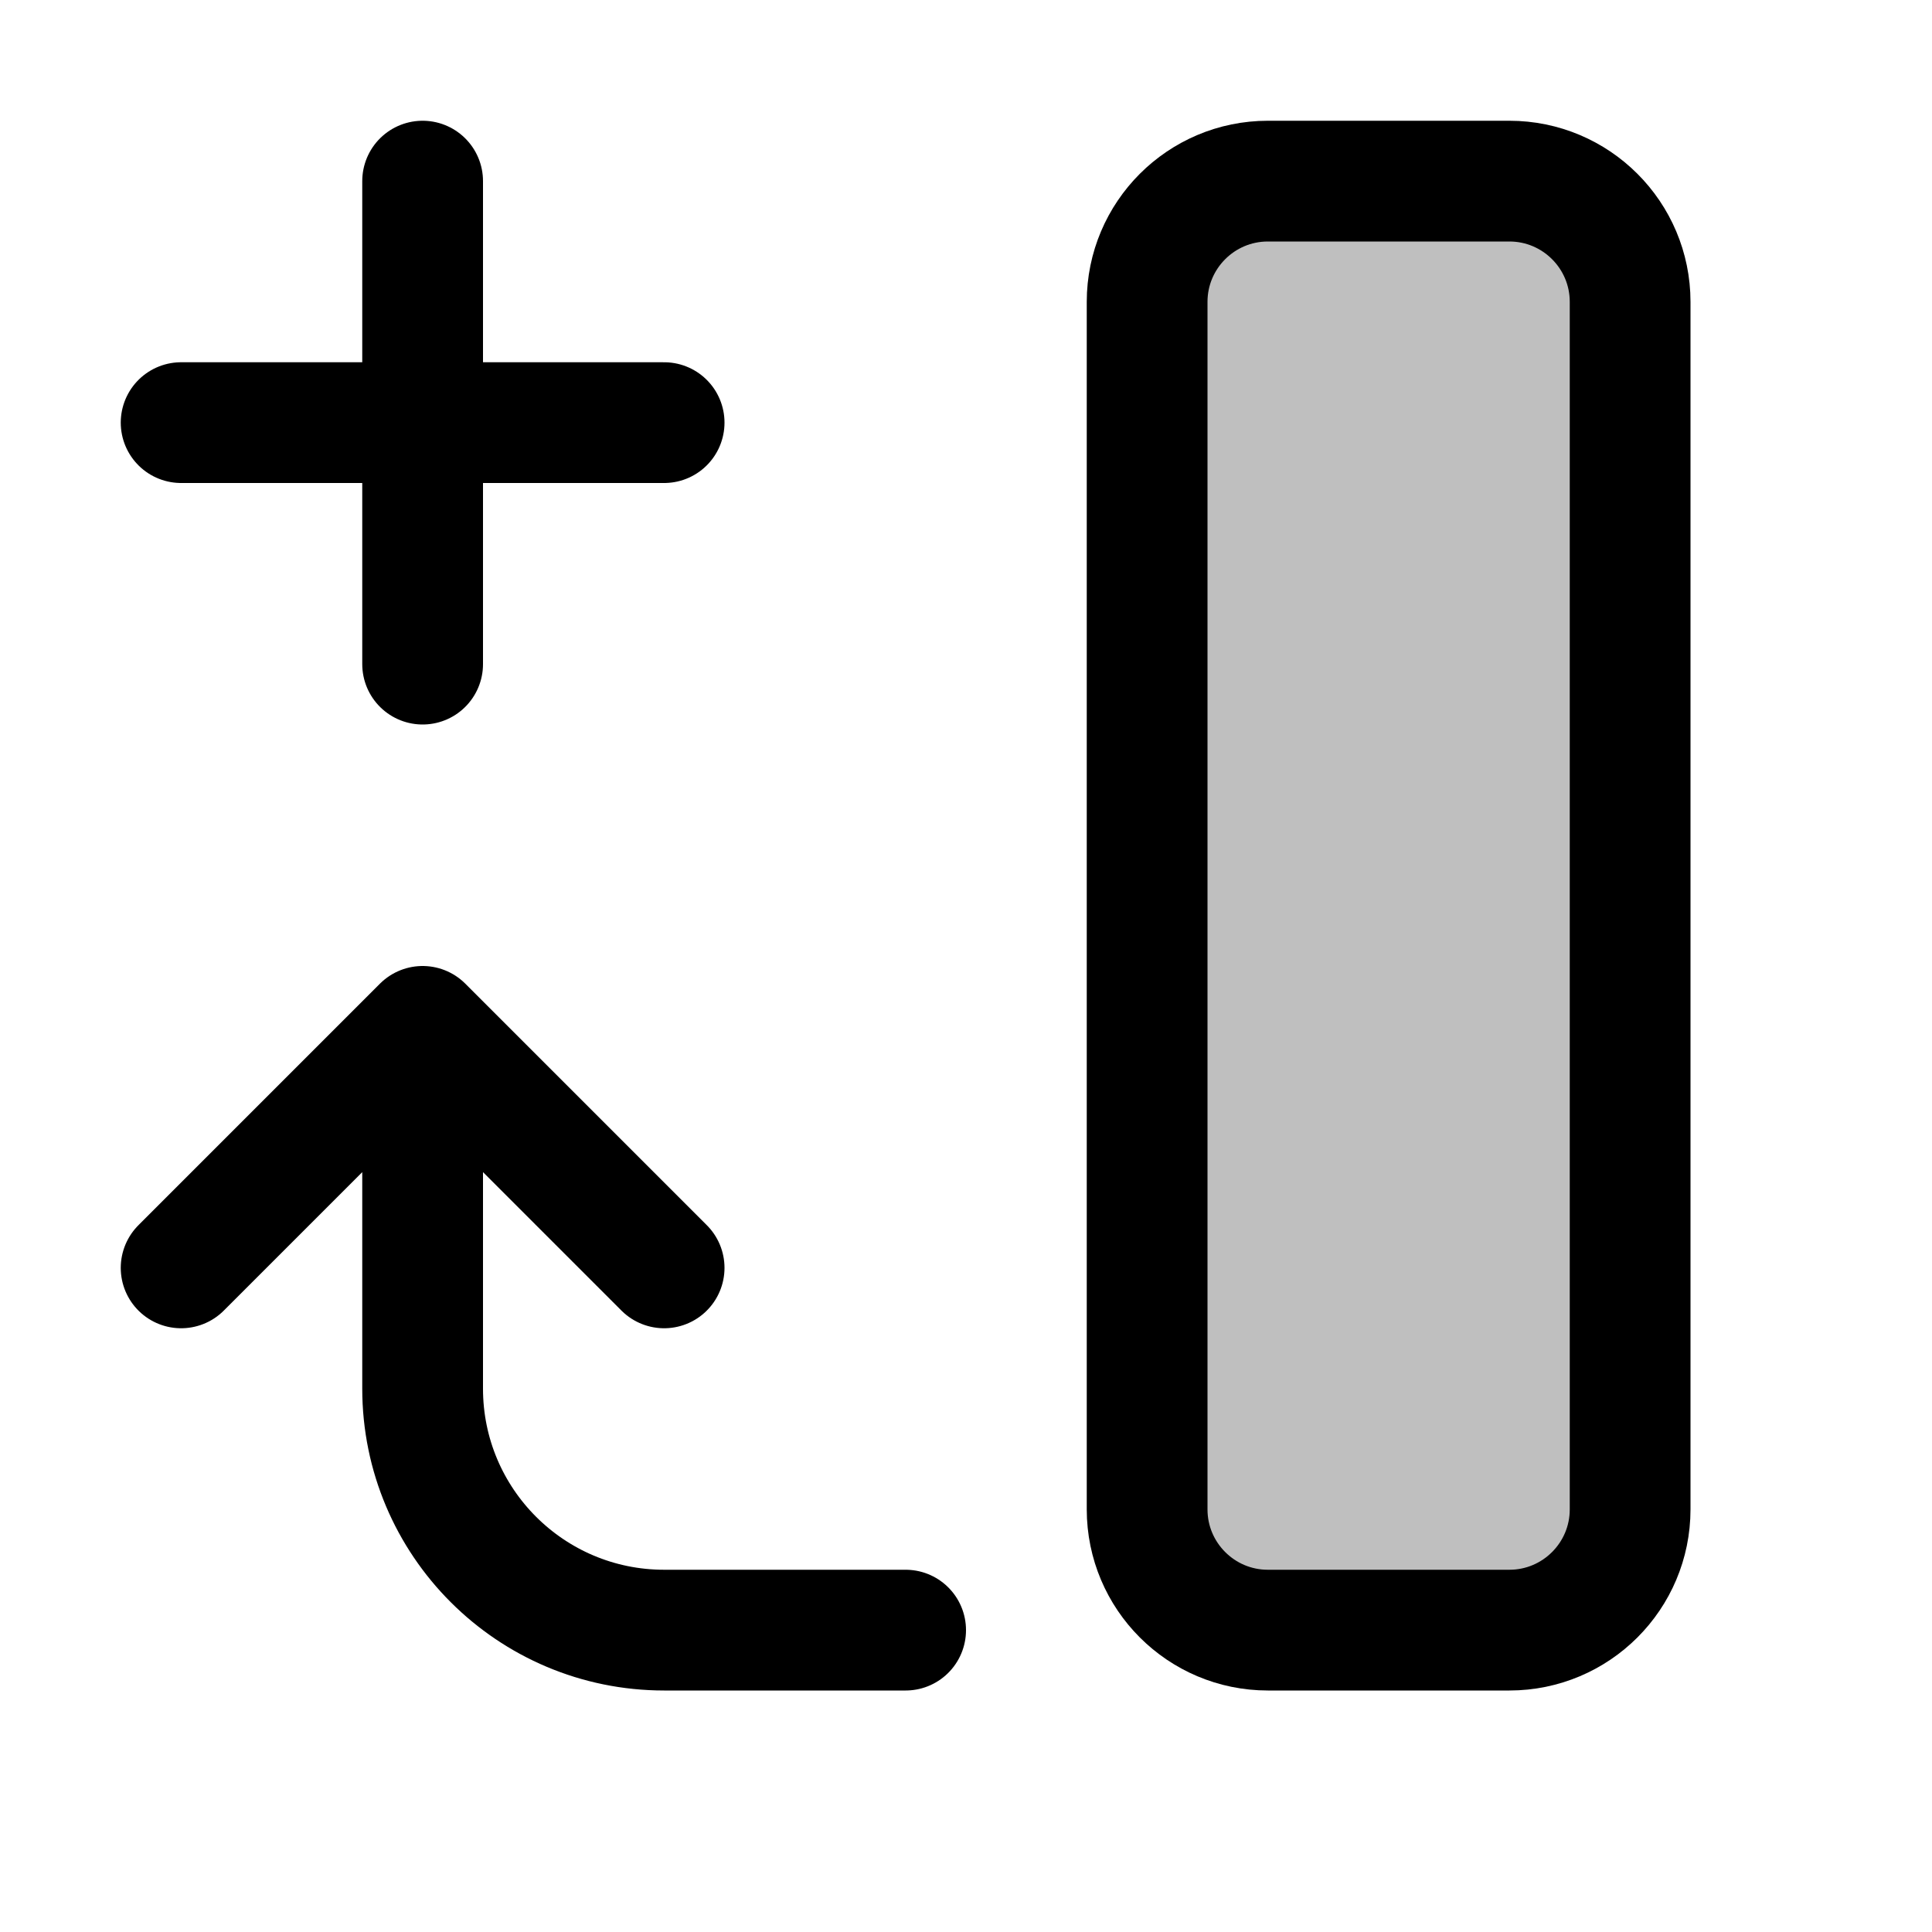 <svg xmlns="http://www.w3.org/2000/svg" width="16" height="16" viewBox="0 0 16 16" fill="none">
<g id="field-insert-left[data,datasheet,table,field,plus,create,add,arrow,up]">
<path id="Vector" d="M1.5 10.5L3.5 8.5M3.5 8.5L5.5 10.5M3.5 8.5V11.5C3.5 12.605 4.395 13.5 5.5 13.5H7.5" stroke="black" stroke-linecap="round" stroke-linejoin="round"/>
<path id="Vector_2" d="M9.5 12.5V2.5C9.5 1.948 9.948 1.5 10.5 1.5H12.5C13.052 1.5 13.5 1.948 13.5 2.5V12.5C13.5 13.052 13.052 13.5 12.5 13.5H10.5C9.948 13.5 9.5 13.052 9.5 12.5Z" fill="black" fill-opacity="0.25" stroke="black" stroke-linecap="round" stroke-linejoin="round"/>
<path id="Vector_3" d="M1.5 3.5H5.5M3.5 5.5V1.5" stroke="black" stroke-linecap="round" stroke-linejoin="round"/>
</g>
</svg>